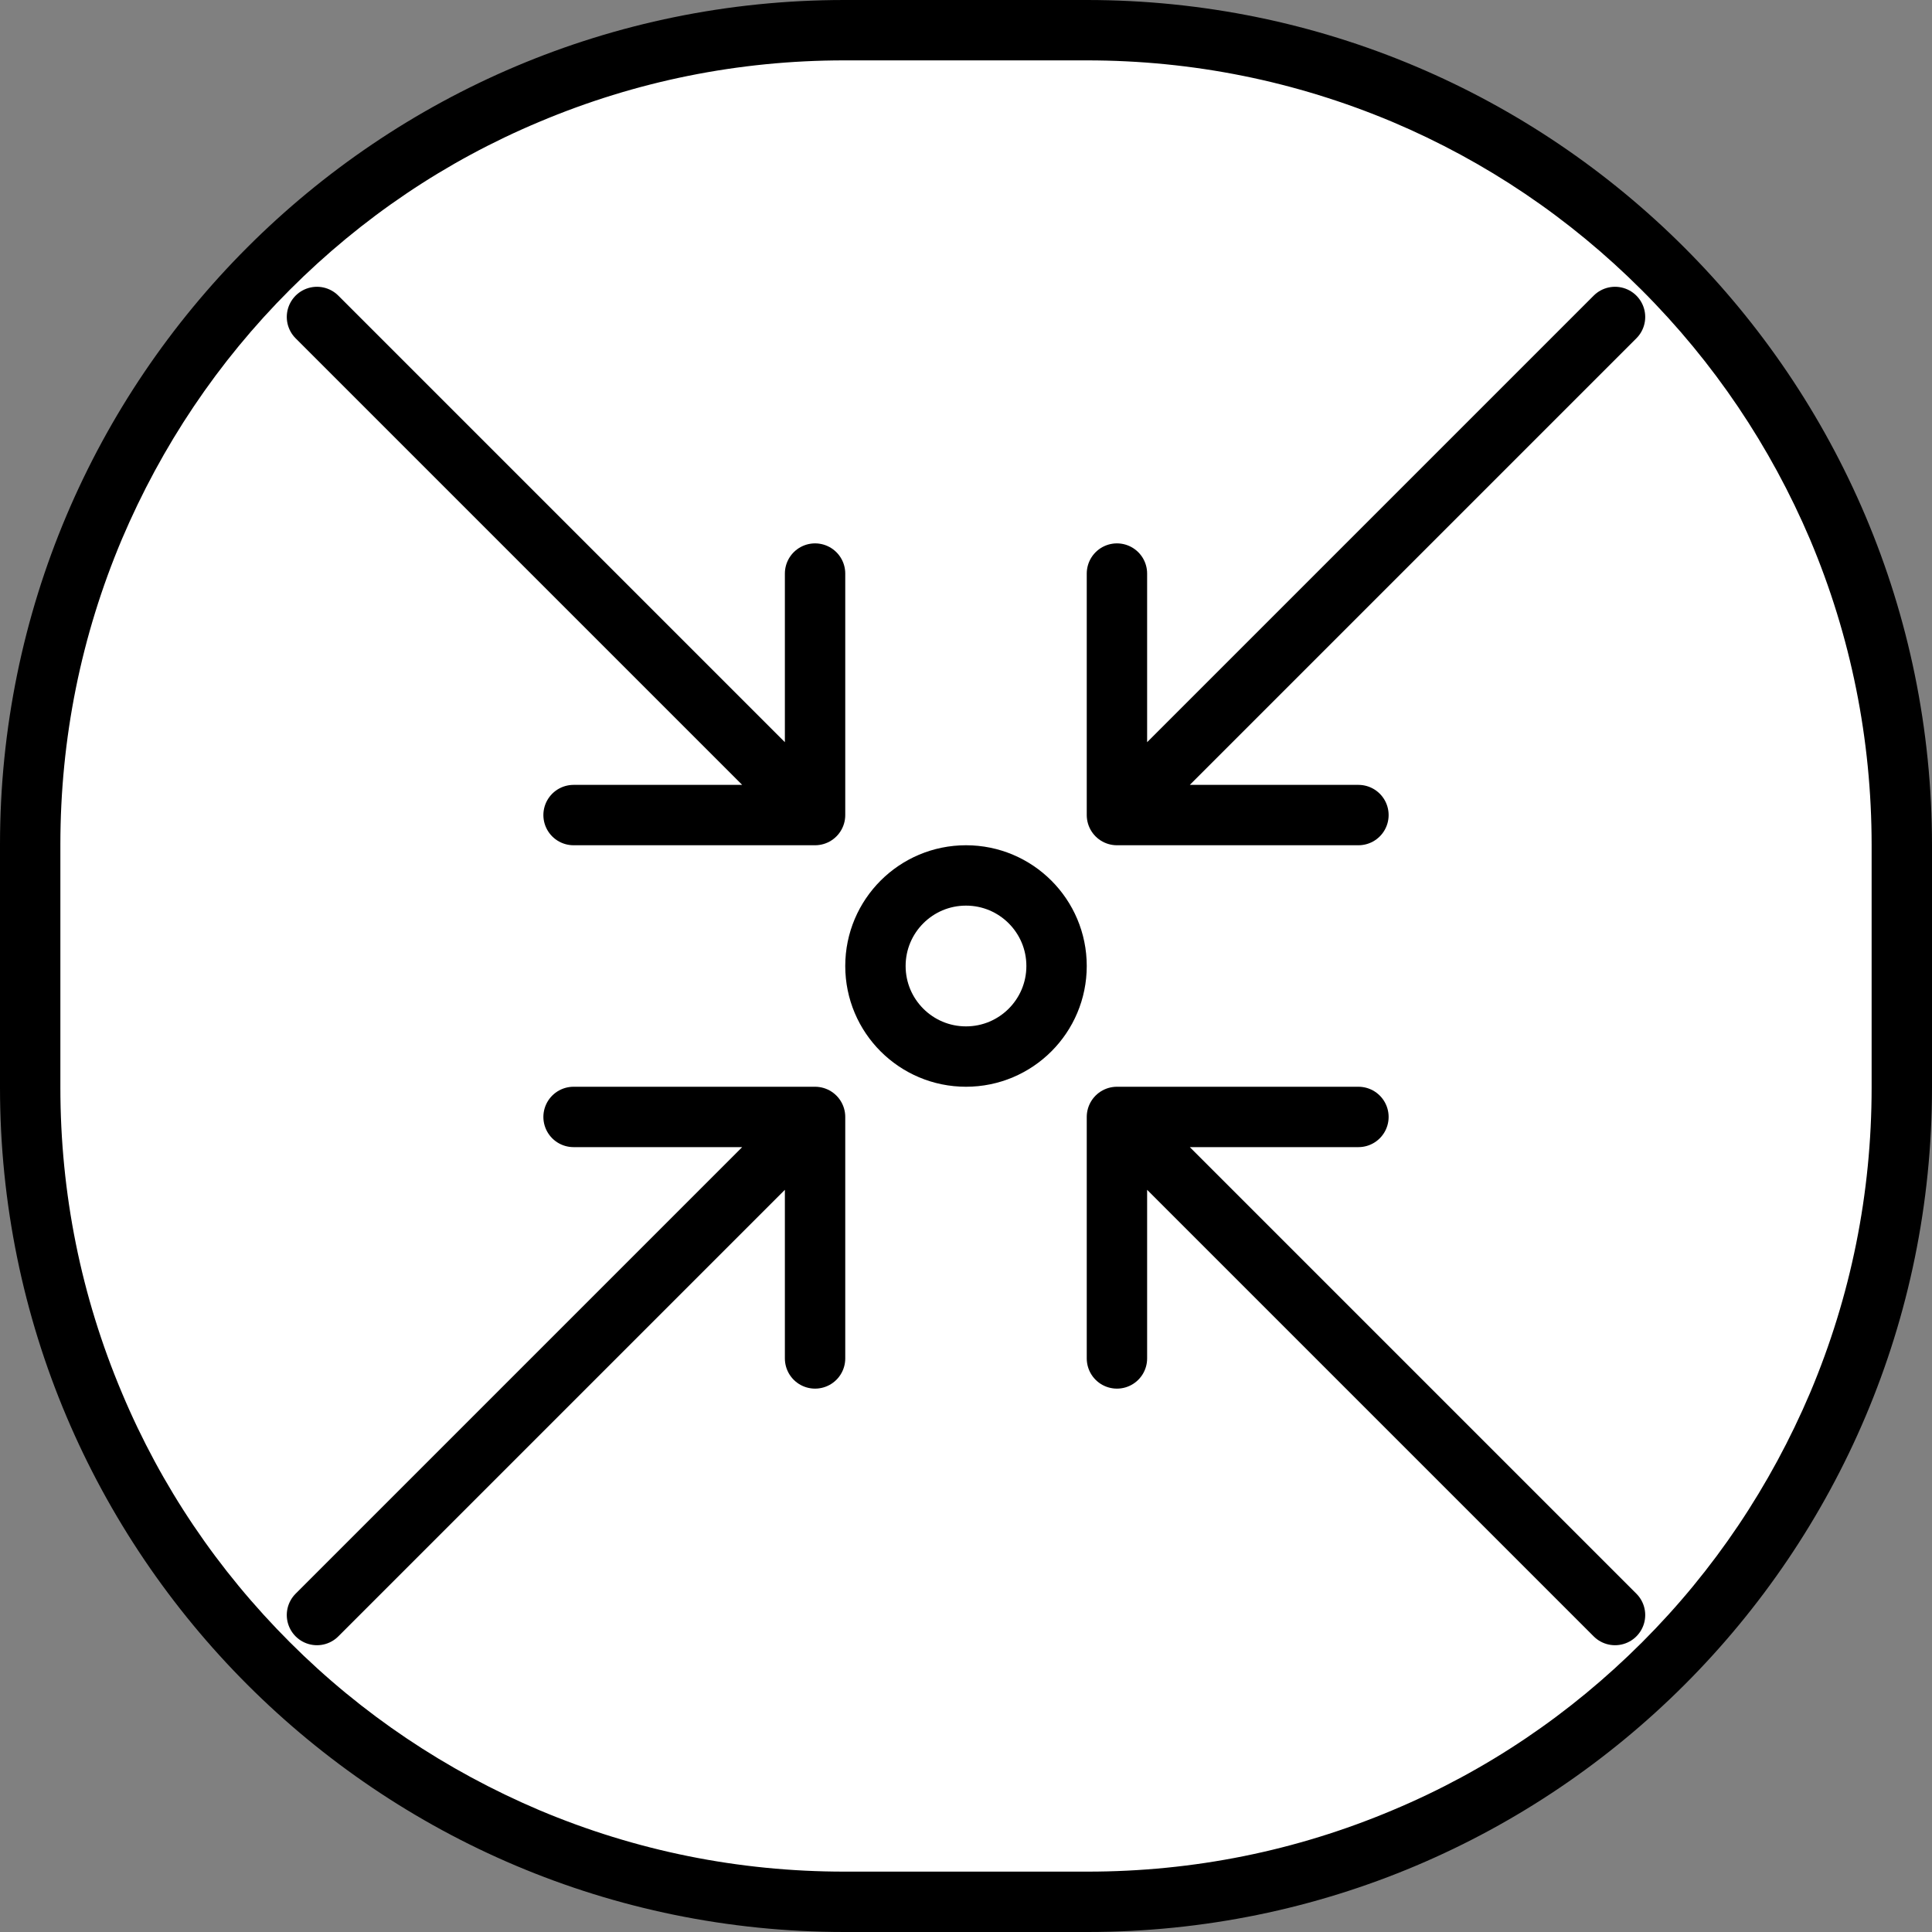 <?xml version="1.0" encoding="utf-8"?>
<!-- Generator: Adobe Illustrator 24.2.1, SVG Export Plug-In . SVG Version: 6.00 Build 0)  -->
<svg version="1.1" id="Слой_1" xmlns="http://www.w3.org/2000/svg" xmlns:xlink="http://www.w3.org/1999/xlink" x="0px" y="0px"
	 viewBox="0 0 512 512" style="enable-background:new 0 0 512 512;" xml:space="preserve">
<rect x="0" y="0" width="512" height="512" fill="#808080" stroke="none"/>
<style type="text/css">
	.st0{fill:#FFFFFF;}
	.st1{fill:none;stroke:#000000;stroke-width:16;stroke-linecap:round;stroke-linejoin:round;stroke-miterlimit:10;}
</style>
<g>
	<path class="st0" d="M223.8,504c-57.6,0-111.8-22.4-152.6-63.2S8,345.8,8,288.2v-64.4C8,166.2,30.4,112,71.2,71.2S166.2,8,223.8,8
		H288c57.7,0,111.9,22.5,152.7,63.3S504,166.3,504,224v64.2c0,57.6-22.4,111.8-63.2,152.6s-95,63.2-152.6,63.2H223.8z"/>
	<path d="M288,16c28.1,0,55.3,5.5,81,16.3c24.8,10.5,47,25.5,66.1,44.6s34.1,41.4,44.6,66.1c10.8,25.6,16.3,52.9,16.3,81v64.2
		c0,28.1-5.5,55.3-16.3,80.9c-10.5,24.7-25.4,47-44.5,66.1s-41.3,34.1-66.1,44.5c-25.6,10.8-52.8,16.3-80.9,16.3h-64.4
		c-28.1,0-55.3-5.5-80.9-16.3c-24.7-10.5-47-25.4-66.1-44.5s-34.1-41.3-44.5-66.1C21.5,343.5,16,316.3,16,288.2v-64.4
		c0-28.1,5.5-55.3,16.3-80.9c10.5-24.7,25.4-47,44.5-66.1s41.3-34.1,66.1-44.5C168.5,21.5,195.7,16,223.8,16H288 M288,0h-64.2
		C100.2,0,0,100.2,0,223.8v64.4C0,411.8,100.2,512,223.8,512h64.4C411.8,512,512,411.8,512,288.2V224C512,100.3,411.7,0,288,0L288,0
		z"/>
</g>
<circle class="st1" cx="256" cy="256" r="24"/>
<path id="Arrow" class="st1" d="M212,300L84,428 M216,296v64 M216,296h-64"/>
<path id="Arrow_1_" class="st1" d="M212,212L84,84 M216,216v-64 M216,216h-64"/>
<path id="Arrow_2_" class="st1" d="M300,212L428,84 M296,216v-64 M296,216h64"/>
<path id="Arrow_3_" class="st1" d="M300,300l128,128 M296,296v64 M296,296h64"/>
</svg>
